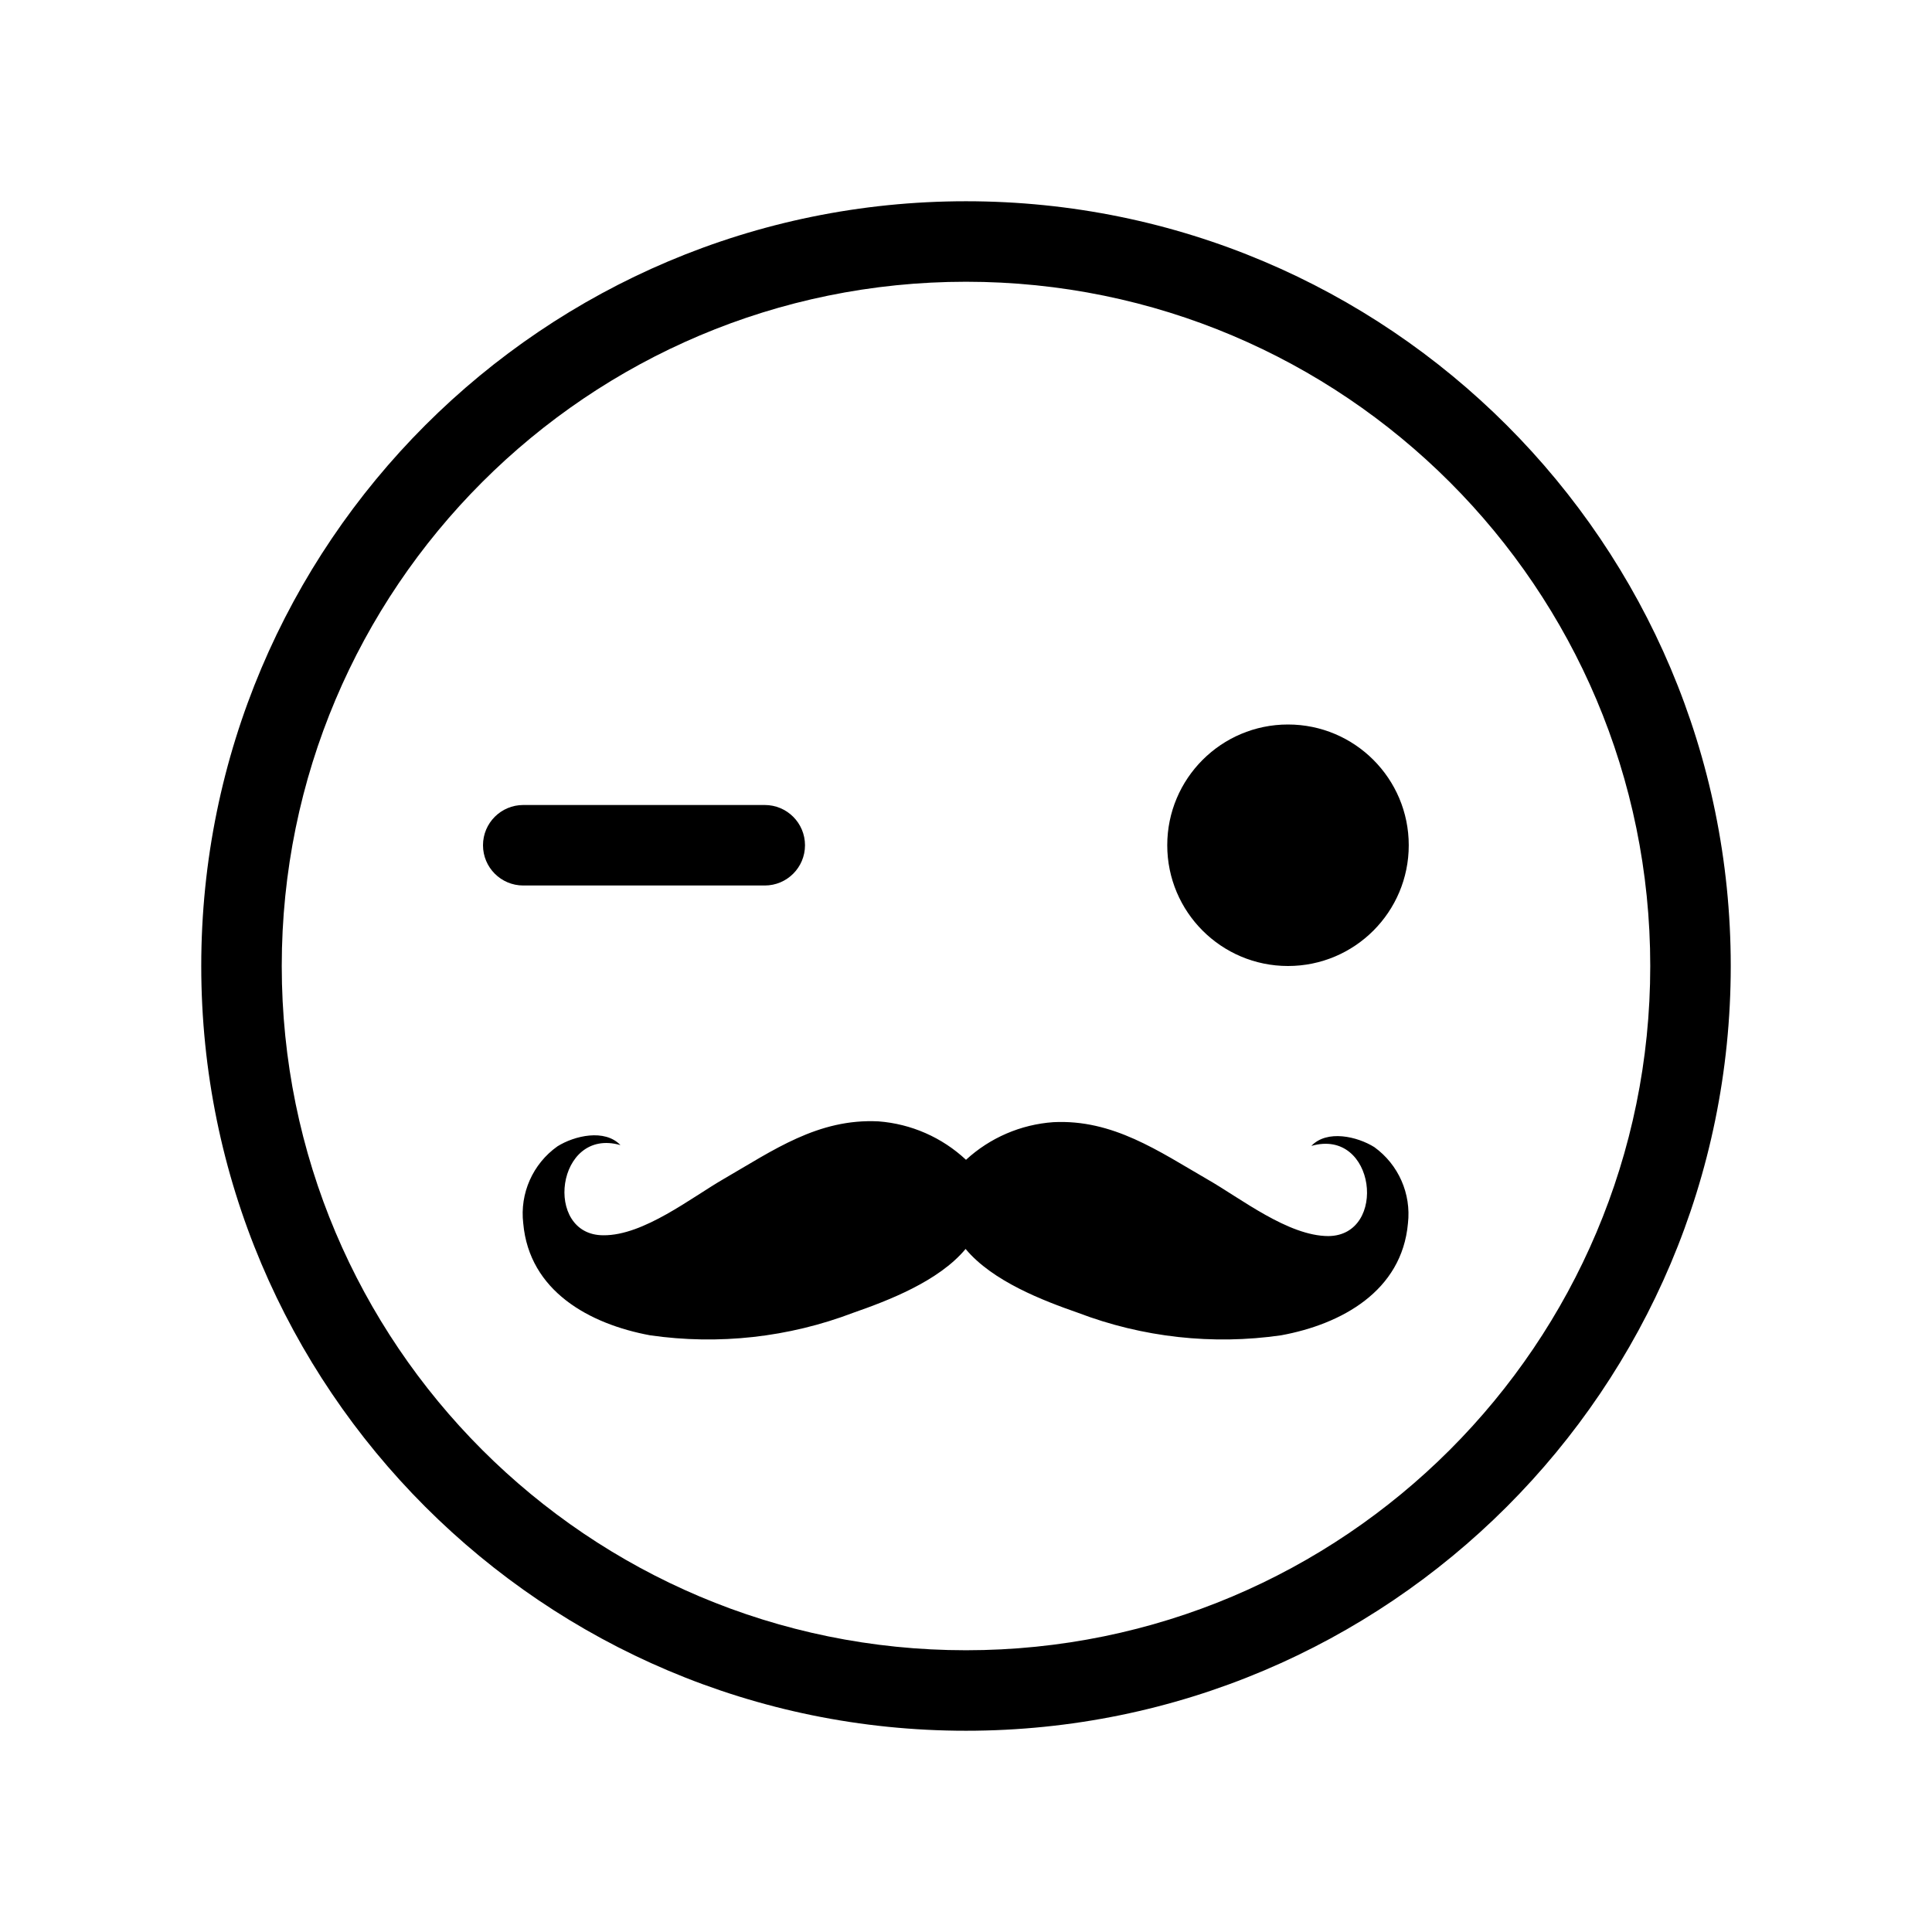 <svg viewBox="0 0 96 96" xmlns="http://www.w3.org/2000/svg" xmlns:xlink="http://www.w3.org/1999/xlink" id="Icons_MoustacheFaceOutline" overflow="hidden"><circle cx="64" cy="42" r="6"/><path d="M68.29 57C67.44 56.47 65.94 56.12 65.16 56.94 68.36 56.02 68.97 61.39 66.01 61.42 64.01 61.42 61.64 59.54 60.01 58.61 57.57 57.2 55.3 55.61 52.34 55.76 50.723 55.874 49.193 56.533 48 57.63 46.81 56.517 45.275 55.843 43.65 55.72 40.65 55.57 38.42 57.16 35.98 58.57 34.36 59.5 31.98 61.4 29.98 61.38 26.98 61.38 27.63 55.98 30.83 56.9 30.05 56.08 28.55 56.43 27.7 56.96 26.474 57.829 25.822 59.298 26 60.79 26.3 64.15 29.28 65.79 32.3 66.35 35.707 66.842 39.183 66.456 42.4 65.23 44.12 64.63 46.64 63.67 47.98 62.06 49.32 63.67 51.84 64.63 53.56 65.23 56.777 66.456 60.253 66.842 63.66 66.35 66.66 65.8 69.66 64.15 69.96 60.79 70.129 59.318 69.491 57.869 68.29 57Z"/><path d="M40 42C40 40.895 39.105 40 38 40L26 40C24.895 40 24 40.895 24 42 24 43.105 24.895 44 26 44L38 44C39.105 44 40 43.105 40 42Z"/><path d="M48 14C66.778 14 82 29.222 82 48 82 66.778 66.778 82 48 82 29.222 82 14 66.778 14 48 14 29.222 29.222 14 48 14M48 10C27.013 10 10 27.013 10 48 10 68.987 27.013 86 48 86 68.987 86 86 68.987 86 48 86 27.013 68.987 10 48 10Z"/></svg>